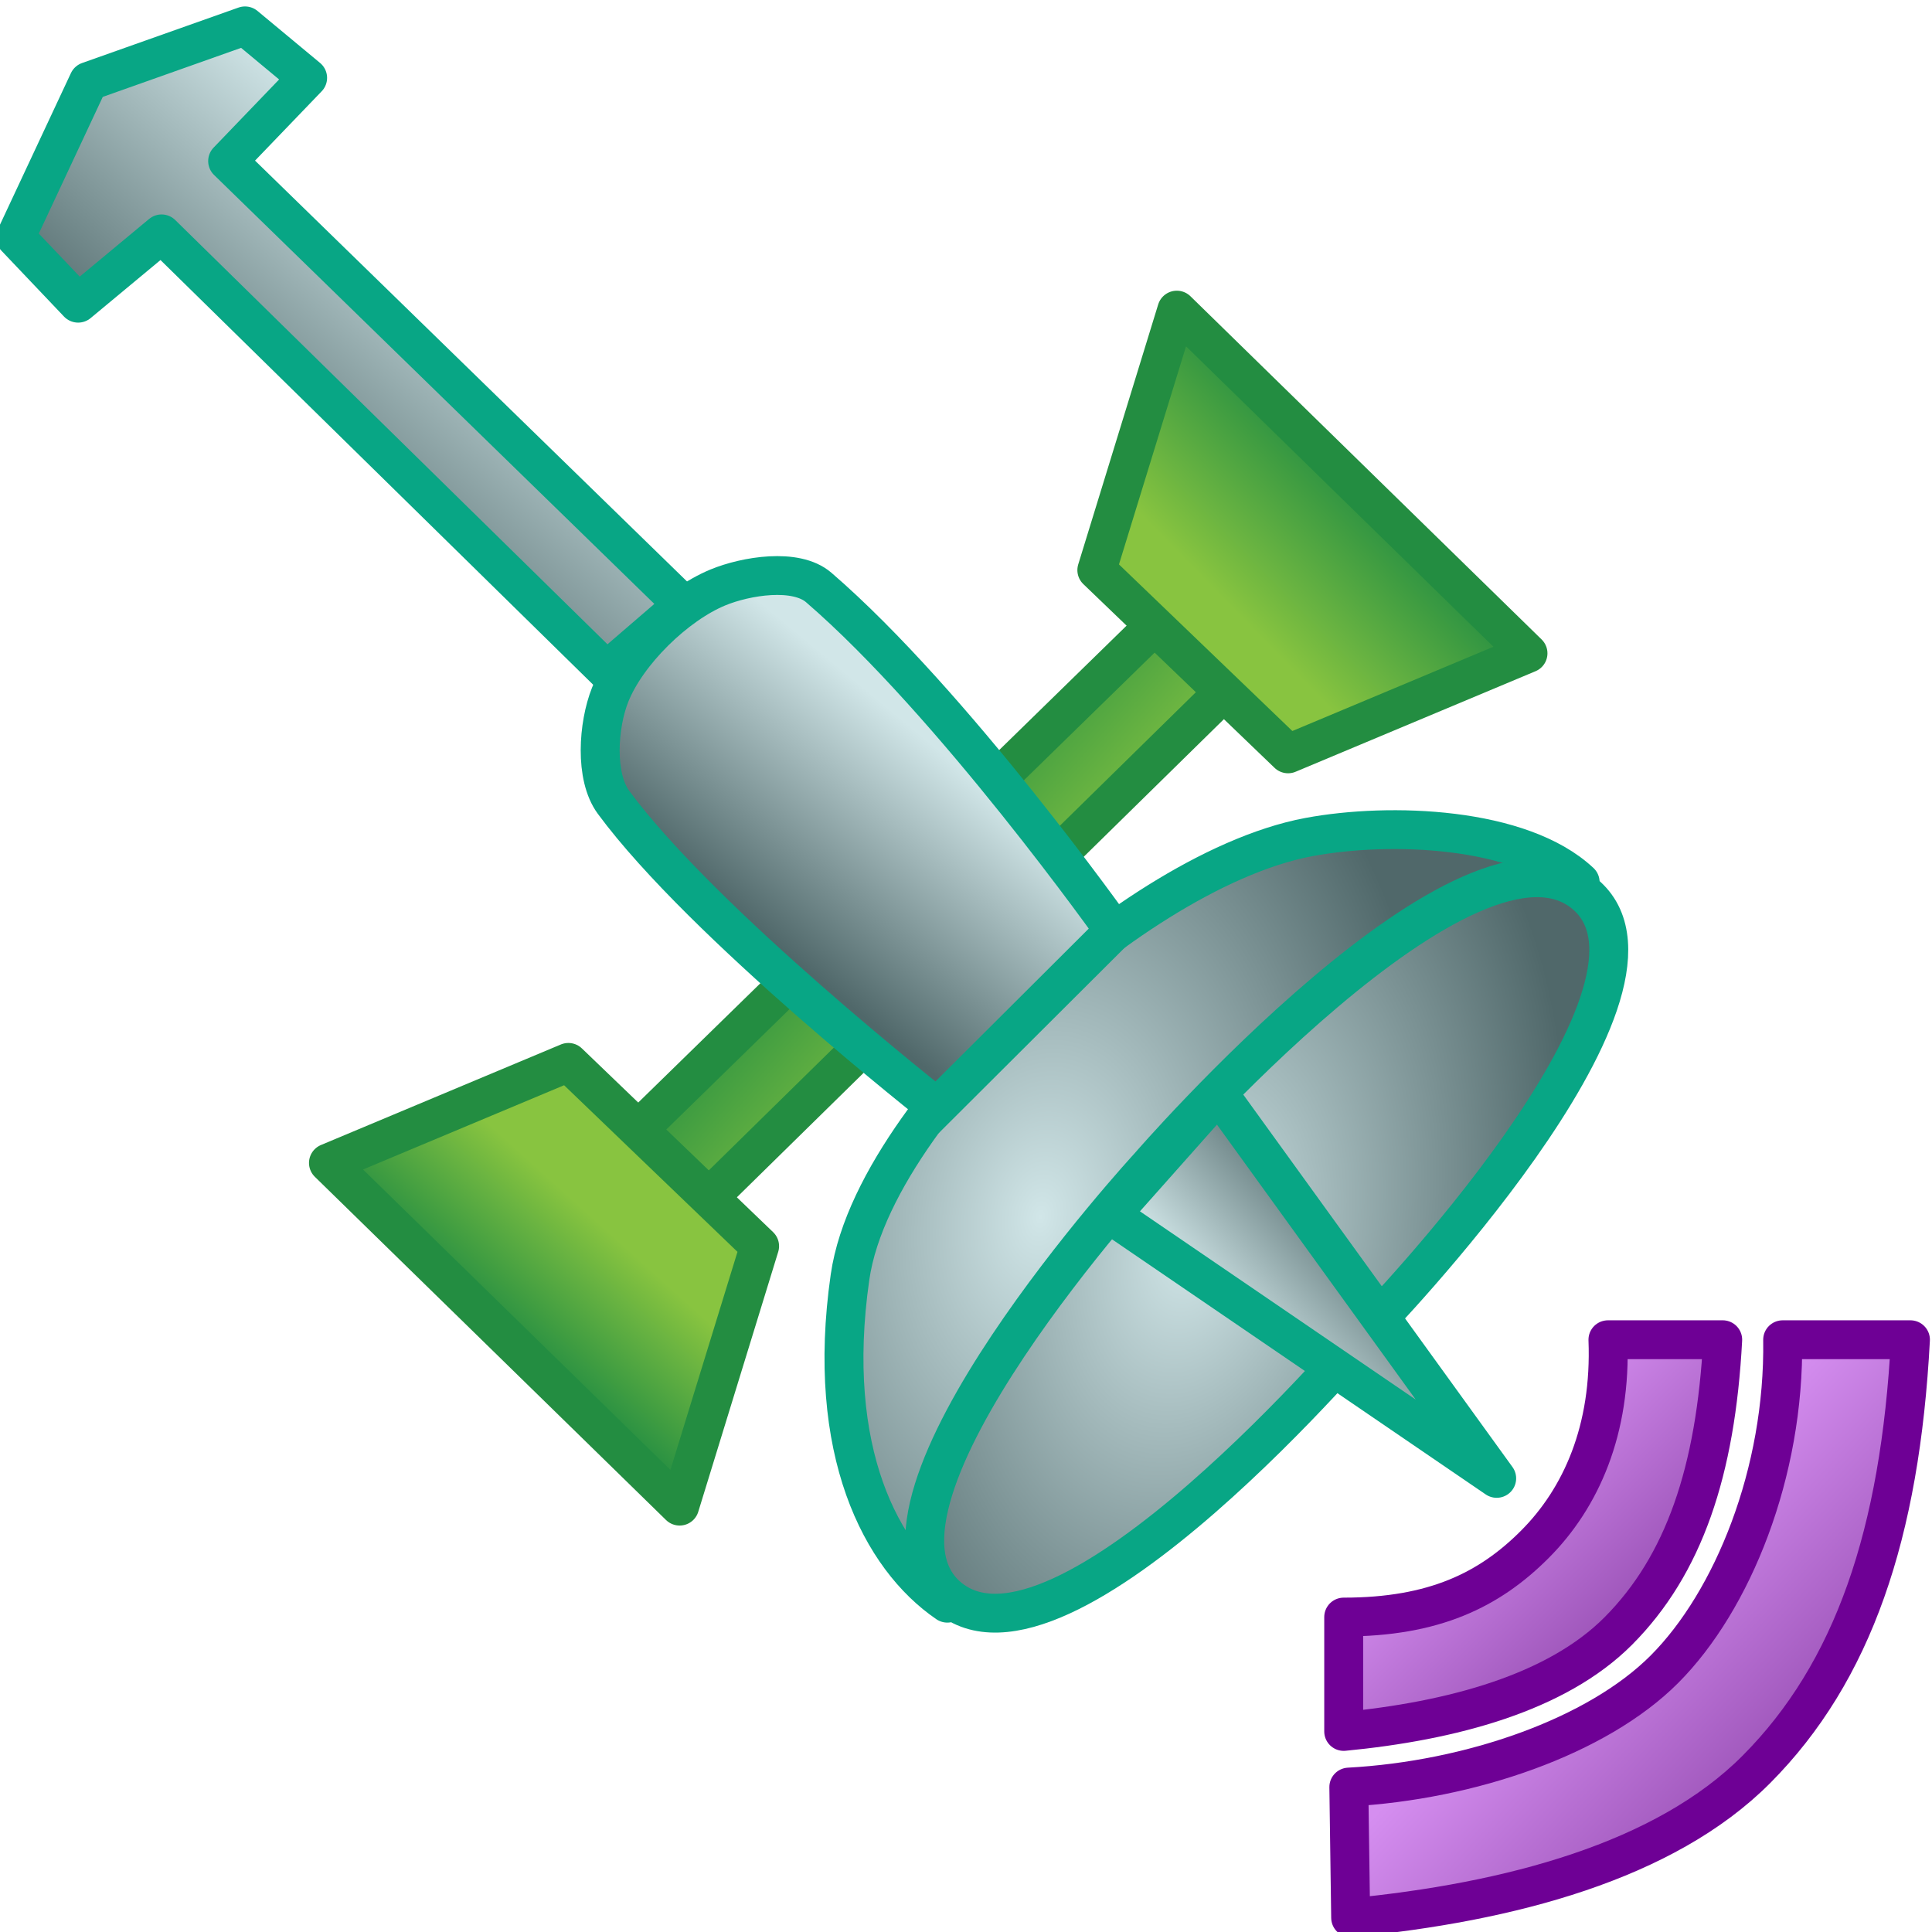 <?xml version="1.0" encoding="UTF-8" standalone="no"?>
<!-- Created with Inkscape (http://www.inkscape.org/) -->

<svg
   xmlns:dc="http://purl.org/dc/elements/1.1/"
   xmlns:cc="http://creativecommons.org/ns#"
   xmlns:rdf="http://www.w3.org/1999/02/22-rdf-syntax-ns#"
   xmlns:svg="http://www.w3.org/2000/svg"
   xmlns="http://www.w3.org/2000/svg"
   xmlns:xlink="http://www.w3.org/1999/xlink"
   xmlns:sodipodi="http://sodipodi.sourceforge.net/DTD/sodipodi-0.dtd"
   xmlns:inkscape="http://www.inkscape.org/namespaces/inkscape"
   width="63.997"
   height="63.999"
   id="svg4291"
   sodipodi:version="0.32"
   inkscape:version="0.48.1 "
   version="1.0"
   sodipodi:docname="satellite-download.svg"
   inkscape:output_extension="org.inkscape.output.svg.inkscape">
  <defs
     id="defs4293">
    <linearGradient
       inkscape:collect="always"
       xlink:href="#linearGradient3236"
       id="linearGradient4269"
       x1="417.446"
       y1="36.895"
       x2="438.299"
       y2="56.18"
       gradientUnits="userSpaceOnUse" />
    <linearGradient
       id="linearGradient3236">
      <stop
         style="stop-color:#954cb1;stop-opacity:1;"
         offset="0"
         id="stop3238" />
      <stop
         style="stop-color:#d58ef0;stop-opacity:1;"
         offset="1"
         id="stop3240" />
    </linearGradient>
    <linearGradient
       inkscape:collect="always"
       xlink:href="#linearGradient3236"
       id="linearGradient4277"
       x1="433.435"
       y1="50.201"
       x2="450.937"
       y2="67.344"
       gradientUnits="userSpaceOnUse" />
    <linearGradient
       inkscape:collect="always"
       xlink:href="#linearGradient3743"
       id="linearGradient4213"
       x1="533.586"
       y1="90.973"
       x2="543.268"
       y2="80.259"
       gradientUnits="userSpaceOnUse" />
    <linearGradient
       inkscape:collect="always"
       xlink:href="#linearGradient3743"
       id="linearGradient4205"
       x1="471.524"
       y1="149.549"
       x2="458.348"
       y2="162.406"
       gradientUnits="userSpaceOnUse" />
    <linearGradient
       inkscape:collect="always"
       xlink:href="#linearGradient4215"
       id="linearGradient4253"
       x1="557.944"
       y1="160.916"
       x2="539.915"
       y2="180.202"
       gradientUnits="userSpaceOnUse" />
    <linearGradient
       inkscape:collect="always"
       xlink:href="#linearGradient4215"
       id="linearGradient4245"
       x1="515.766"
       y1="122.428"
       x2="502.027"
       y2="139.571"
       gradientUnits="userSpaceOnUse" />
    <linearGradient
       id="linearGradient3743">
      <stop
         style="stop-color:#88c440;stop-opacity:1;"
         offset="0"
         id="stop3745" />
      <stop
         style="stop-color:#228d42;stop-opacity:1;"
         offset="1"
         id="stop3747" />
    </linearGradient>
    <linearGradient
       inkscape:collect="always"
       xlink:href="#linearGradient3743"
       id="linearGradient4261"
       x1="493.306"
       y1="114.086"
       x2="510.35"
       y2="129.086"
       gradientUnits="userSpaceOnUse" />
    <linearGradient
       inkscape:collect="always"
       xlink:href="#linearGradient4215"
       id="linearGradient4229"
       x1="472.403"
       y1="80.805"
       x2="459.862"
       y2="92.234"
       gradientUnits="userSpaceOnUse" />
    <radialGradient
       inkscape:collect="always"
       xlink:href="#linearGradient4215"
       id="radialGradient4221"
       cx="475.286"
       cy="90.495"
       fx="475.286"
       fy="90.495"
       r="34.912"
       gradientTransform="matrix(0.971,0.241,-0.368,1.483,48.538,-159.74)"
       gradientUnits="userSpaceOnUse" />
    <linearGradient
       id="linearGradient4215">
      <stop
         style="stop-color:#d1e6e8;stop-opacity:1;"
         offset="0"
         id="stop4217" />
      <stop
         style="stop-color:#50686a;stop-opacity:1;"
         offset="1"
         id="stop4219" />
    </linearGradient>
    <radialGradient
       inkscape:collect="always"
       xlink:href="#linearGradient4215"
       id="radialGradient4237"
       cx="491.057"
       cy="91.83"
       fx="491.057"
       fy="91.83"
       r="37.427"
       gradientTransform="matrix(0.99,0.143,-0.21,1.452,24.332,-111.773)"
       gradientUnits="userSpaceOnUse" />
    <inkscape:perspective
       sodipodi:type="inkscape:persp3d"
       inkscape:vp_x="0 : 526.18109 : 1"
       inkscape:vp_y="0 : 1000 : 0"
       inkscape:vp_z="744.09448 : 526.18109 : 1"
       inkscape:persp3d-origin="372.04724 : 350.78739 : 1"
       id="perspective4299" />
    <radialGradient
       inkscape:collect="always"
       xlink:href="#linearGradient4215"
       id="radialGradient3026"
       gradientUnits="userSpaceOnUse"
       gradientTransform="matrix(0.99,0.143,-0.21,1.452,24.332,-111.773)"
       cx="491.057"
       cy="91.83"
       fx="491.057"
       fy="91.83"
       r="37.427" />
    <radialGradient
       inkscape:collect="always"
       xlink:href="#linearGradient4215"
       id="radialGradient3028"
       gradientUnits="userSpaceOnUse"
       gradientTransform="matrix(0.971,0.241,-0.368,1.483,48.538,-159.74)"
       cx="475.286"
       cy="90.495"
       fx="475.286"
       fy="90.495"
       r="34.912" />
    <linearGradient
       inkscape:collect="always"
       xlink:href="#linearGradient4215"
       id="linearGradient3030"
       gradientUnits="userSpaceOnUse"
       x1="472.403"
       y1="80.805"
       x2="459.862"
       y2="92.234" />
    <linearGradient
       inkscape:collect="always"
       xlink:href="#linearGradient3743"
       id="linearGradient3032"
       gradientUnits="userSpaceOnUse"
       x1="493.306"
       y1="114.086"
       x2="510.35"
       y2="129.086" />
    <linearGradient
       inkscape:collect="always"
       xlink:href="#linearGradient4215"
       id="linearGradient3034"
       gradientUnits="userSpaceOnUse"
       x1="503.16"
       y1="138.791"
       x2="518.835"
       y2="119.936" />
    <linearGradient
       inkscape:collect="always"
       xlink:href="#linearGradient4215"
       id="linearGradient3036"
       gradientUnits="userSpaceOnUse"
       x1="539.736"
       y1="181.486"
       x2="562.793"
       y2="155.892" />
    <linearGradient
       inkscape:collect="always"
       xlink:href="#linearGradient3743"
       id="linearGradient3038"
       gradientUnits="userSpaceOnUse"
       x1="471.524"
       y1="149.549"
       x2="458.348"
       y2="162.406" />
    <linearGradient
       inkscape:collect="always"
       xlink:href="#linearGradient3743"
       id="linearGradient3040"
       gradientUnits="userSpaceOnUse"
       x1="533.586"
       y1="90.973"
       x2="543.268"
       y2="80.259" />
    <linearGradient
       inkscape:collect="always"
       xlink:href="#linearGradient3236"
       id="linearGradient3042"
       gradientUnits="userSpaceOnUse"
       x1="433.435"
       y1="50.201"
       x2="450.937"
       y2="67.344" />
    <linearGradient
       inkscape:collect="always"
       xlink:href="#linearGradient3236"
       id="linearGradient3044"
       gradientUnits="userSpaceOnUse"
       x1="417.446"
       y1="36.895"
       x2="438.299"
       y2="56.18" />
  </defs>
  <sodipodi:namedview
     id="base"
     pagecolor="#ffffff"
     bordercolor="#666666"
     borderopacity="1.0"
     gridtolerance="10000"
     guidetolerance="10"
     objecttolerance="10"
     inkscape:pageopacity="0.0"
     inkscape:pageshadow="2"
     inkscape:zoom="2"
     inkscape:cx="18.24183"
     inkscape:cy="30.519193"
     inkscape:document-units="px"
     inkscape:current-layer="layer1"
     showgrid="false"
     inkscape:window-width="1280"
     inkscape:window-height="968"
     inkscape:window-x="-4"
     inkscape:window-y="-4"
     fit-margin-top="0"
     fit-margin-left="0"
     fit-margin-right="0"
     fit-margin-bottom="0"
     inkscape:window-maximized="1" />
  <g
     inkscape:label="Layer 1"
     inkscape:groupmode="layer"
     id="layer1"
     transform="translate(-298.573,-759.506)">
    <g
       id="g3013"
       transform="matrix(-0.343,0,0,-0.342,443.858,1062.391)"
       inkscape:export-filename="/home/fares/workspace/trunk/LogViewer/images/logviewer_16.png"
       inkscape:export-xdpi="7.2004585"
       inkscape:export-ydpi="7.2004585">
      <g
         transform="translate(-168.109,675.982)"
         id="g4279">
        <path
           sodipodi:nodetypes="ccsssc"
           id="path4171"
           d="M 439.082,124.208 500.192,54.368 c 6.38,4.365 11.806,14.731 9.402,31.562 -1.339,9.377 -10.3,19.958 -17.124,26.526 -6.834,6.577 -17.875,14.373 -27.197,16.117 -7.83,1.464 -20.482,1.007 -26.19,-4.365 z"
           style="fill:url(#radialGradient3026);fill-opacity:1;fill-rule:evenodd;stroke:#08a685;stroke-width:3.761px;stroke-linecap:butt;stroke-linejoin:round;stroke-opacity:1"
           inkscape:connector-curvature="0" />
        <path
           sodipodi:nodetypes="ccscs"
           id="path4167"
           d="m 438.41,122.865 c -10.312,-9.417 20.818,-41.635 20.818,-41.635 0,0 29.995,-35.805 40.964,-26.19 10.369,9.09 -19.475,41.635 -19.475,41.635 0,0 -31.284,36.256 -42.307,26.19 z"
           style="fill:url(#radialGradient3028);fill-opacity:1;fill-rule:evenodd;stroke:#08a685;stroke-width:3.761px;stroke-linecap:butt;stroke-linejoin:miter;stroke-opacity:1"
           inkscape:connector-curvature="0" />
        <path
           sodipodi:nodetypes="cccc"
           id="path4169"
           d="m 474.002,103.726 -26.861,-37.27 37.27,25.518 -10.409,11.752 z"
           style="fill:url(#linearGradient3030);fill-opacity:1;fill-rule:evenodd;stroke:#08a685;stroke-width:3.761px;stroke-linecap:butt;stroke-linejoin:round;stroke-opacity:1"
           inkscape:connector-curvature="0" />
        <path
           sodipodi:nodetypes="ccccc"
           id="path4177"
           d="m 538.47,91.974 -65.139,63.796 -6.715,-6.38 65.139,-64.132 6.715,6.715 z"
           style="fill:url(#linearGradient3032);fill-opacity:1;fill-rule:evenodd;stroke:#238d41;stroke-width:3.761px;stroke-linecap:butt;stroke-linejoin:round;stroke-opacity:1"
           inkscape:connector-curvature="0" />
        <path
           sodipodi:nodetypes="ccssssc"
           id="path4173"
           d="m 484.075,119.507 17.124,-17.124 c 0,0 22.579,17.785 31.227,29.548 1.851,2.517 1.485,7.503 0.336,10.409 -1.624,4.107 -6.329,8.719 -10.409,10.409 -2.699,1.118 -7.527,1.91 -9.737,0 -12.951,-11.195 -28.54,-33.241 -28.54,-33.241 z"
           style="fill:url(#linearGradient3034);fill-opacity:1;fill-rule:evenodd;stroke:#08a685;stroke-width:3.761px;stroke-linecap:butt;stroke-linejoin:miter;stroke-opacity:1"
           inkscape:connector-curvature="0" />
        <path
           sodipodi:nodetypes="cccccccccc"
           id="path4175"
           d="m 525.71,151.069 43.986,42.978 -7.723,8.058 6.044,5.037 15.11,-5.372 7.051,-15.11 -6.044,-6.38 -8.058,6.715 -42.978,-42.307 -7.387,6.38 z"
           style="fill:url(#linearGradient3036);fill-opacity:1;fill-rule:evenodd;stroke:#08a685;stroke-width:3.761px;stroke-linecap:butt;stroke-linejoin:round;stroke-opacity:1"
           inkscape:connector-curvature="0" />
        <path
           sodipodi:nodetypes="ccccc"
           id="path4179"
           d="m 444.118,146.369 33.913,33.241 7.723,-25.183 -18.467,-17.796 -23.168,9.737 z"
           style="fill:url(#linearGradient3038);fill-opacity:1;fill-rule:evenodd;stroke:#238d41;stroke-width:3.761px;stroke-linecap:butt;stroke-linejoin:round;stroke-opacity:1"
           inkscape:connector-curvature="0" />
        <path
           style="fill:url(#linearGradient3040);fill-opacity:1;fill-rule:evenodd;stroke:#238d41;stroke-width:3.761px;stroke-linecap:butt;stroke-linejoin:round;stroke-opacity:1"
           d="m 559.959,97.01 -33.913,-33.241 -7.723,25.183 18.467,17.796 23.168,-9.737 z"
           id="path4181"
           sodipodi:nodetypes="ccccc"
           inkscape:connector-curvature="0" />
        <path
           sodipodi:nodetypes="ccsccsc"
           id="path4183"
           d="m 425.315,79.886 11.08,0 c -0.336,-8.73 2.594,-15.326 7.051,-19.81 4.392,-4.419 9.737,-7.051 18.467,-7.051 l 0,-11.08 c -10.409,1.007 -20.558,3.717 -26.526,9.737 -6.325,6.381 -9.402,15.445 -10.073,28.205 z"
           style="fill:url(#linearGradient3042);fill-opacity:1;fill-rule:evenodd;stroke:#6e0095;stroke-width:3.761px;stroke-linecap:butt;stroke-linejoin:round;stroke-opacity:1"
           inkscape:connector-curvature="0" />
        <path
           style="fill:url(#linearGradient3044);fill-opacity:1;fill-rule:evenodd;stroke:#6e0095;stroke-width:3.761px;stroke-linecap:butt;stroke-linejoin:round;stroke-opacity:1"
           d="m 407.184,79.886 12.337,0 c -0.191,-12.881 4.839,-25.299 11.422,-31.916 6.487,-6.52 18.748,-10.773 30.475,-11.411 l -0.176,-12.656 c -15.375,1.486 -30.366,5.484 -39.18,14.367 -9.343,9.415 -13.887,22.789 -14.879,41.616 z"
           id="path4185"
           sodipodi:nodetypes="ccsccsc"
           inkscape:connector-curvature="0" />
      </g>
    </g>
  </g>
</svg>
